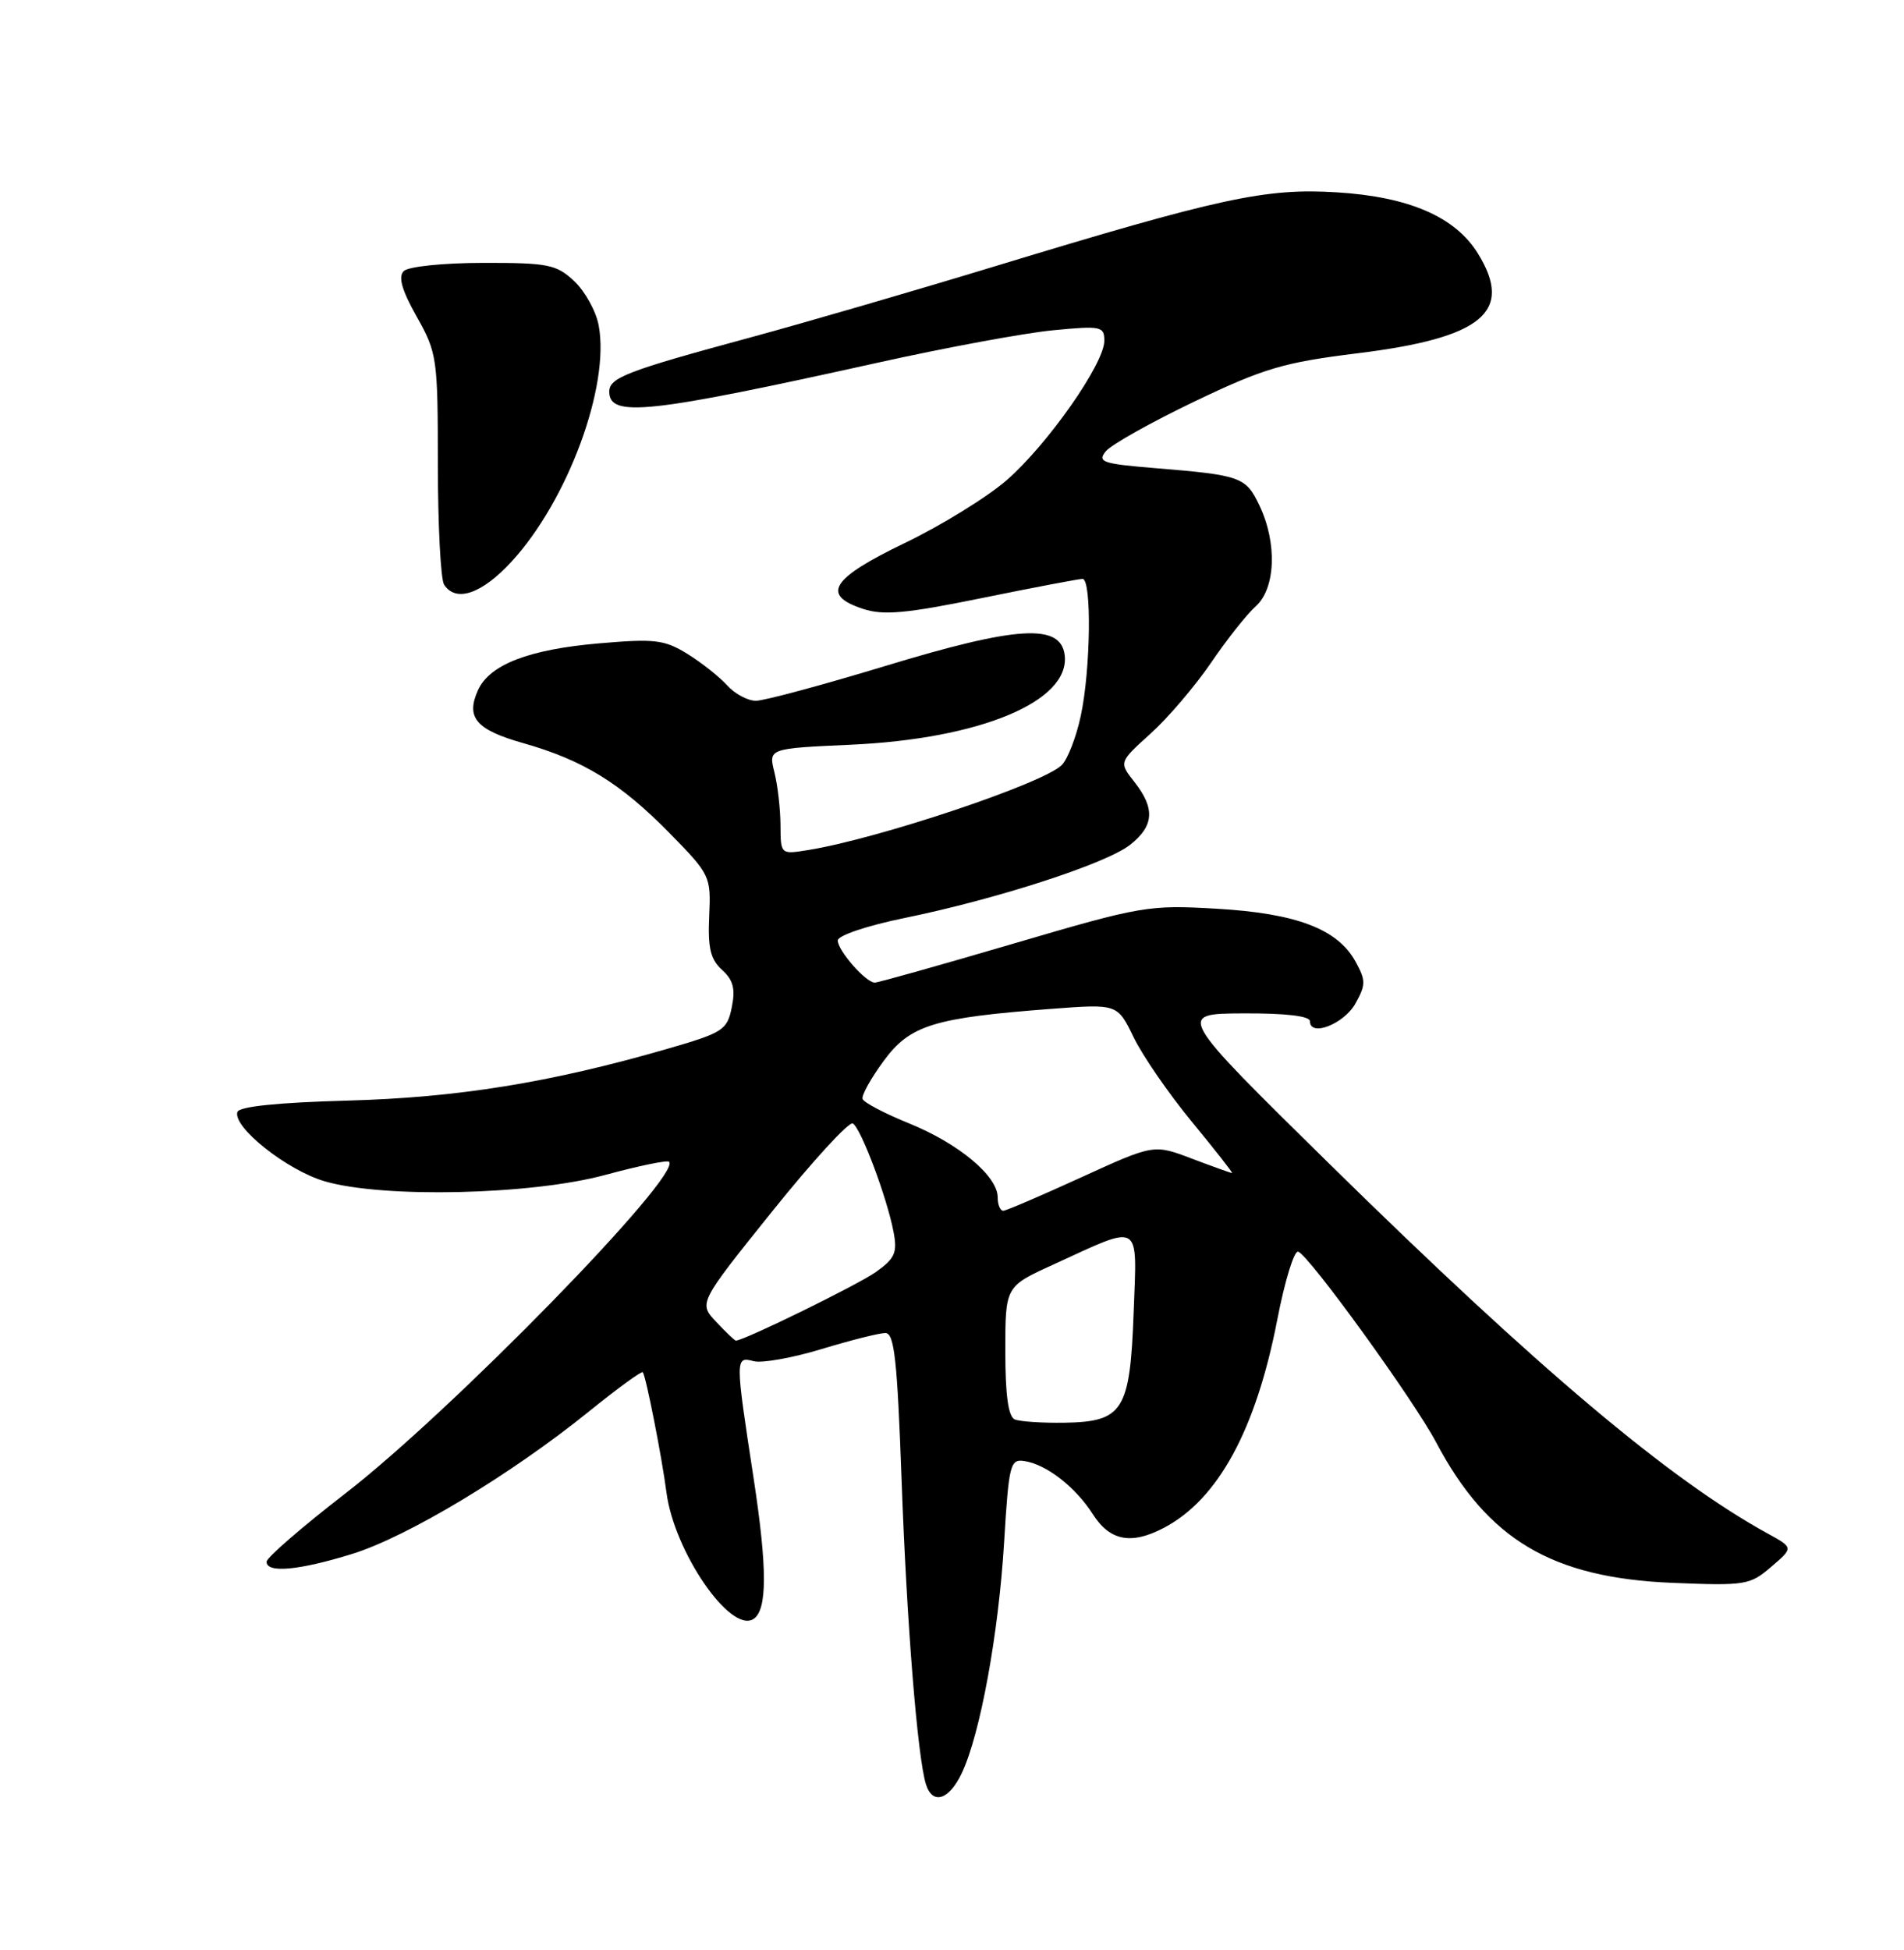<?xml version="1.0" encoding="UTF-8" standalone="no"?>
<!DOCTYPE svg PUBLIC "-//W3C//DTD SVG 1.1//EN" "http://www.w3.org/Graphics/SVG/1.1/DTD/svg11.dtd" >
<svg xmlns="http://www.w3.org/2000/svg" xmlns:xlink="http://www.w3.org/1999/xlink" version="1.1" viewBox="0 0 250 256">
 <g >
 <path fill="currentColor"
d=" M 126.30 232.75 C 128.71 227.64 131.11 214.51 131.84 202.50 C 132.46 192.24 132.64 191.52 134.50 191.81 C 137.40 192.25 141.20 195.20 143.50 198.80 C 145.73 202.29 148.52 202.83 152.80 200.59 C 159.92 196.87 164.90 187.74 167.71 173.25 C 168.69 168.17 169.93 164.15 170.45 164.32 C 171.88 164.79 185.61 183.77 188.56 189.34 C 195.33 202.13 203.74 207.14 219.57 207.80 C 229.18 208.19 229.77 208.10 232.56 205.70 C 235.49 203.19 235.49 203.19 232.13 201.34 C 219.21 194.26 201.85 179.62 174.55 152.79 C 154.50 133.08 154.50 133.08 163.25 133.04 C 168.82 133.01 172.00 133.39 172.00 134.07 C 172.00 136.18 176.46 134.44 177.97 131.75 C 179.34 129.29 179.34 128.71 177.99 126.25 C 175.63 121.96 170.24 119.91 159.76 119.30 C 150.81 118.78 149.91 118.93 133.07 123.88 C 123.48 126.70 115.29 129.00 114.86 129.00 C 113.69 129.00 110.00 124.80 110.00 123.47 C 110.00 122.82 113.83 121.53 118.75 120.52 C 130.88 118.04 145.23 113.39 148.37 110.92 C 151.53 108.44 151.69 106.15 148.96 102.67 C 146.91 100.07 146.91 100.07 151.06 96.32 C 153.35 94.26 156.91 90.08 158.99 87.04 C 161.06 83.99 163.71 80.64 164.88 79.60 C 167.49 77.25 167.72 71.32 165.38 66.39 C 163.59 62.61 162.96 62.38 151.70 61.46 C 144.75 60.89 144.04 60.65 145.20 59.24 C 145.92 58.37 151.16 55.43 156.86 52.70 C 165.96 48.34 168.56 47.58 178.25 46.38 C 194.65 44.36 198.78 40.94 194.06 33.29 C 191.09 28.47 185.02 25.84 175.54 25.25 C 166.18 24.67 160.25 25.95 130.50 35.00 C 120.05 38.18 105.65 42.37 98.50 44.31 C 82.33 48.69 80.00 49.58 80.00 51.41 C 80.00 54.85 85.09 54.30 115.50 47.56 C 124.30 45.61 134.54 43.72 138.25 43.36 C 144.58 42.75 145.00 42.84 145.00 44.74 C 145.00 47.74 137.55 58.36 132.18 63.04 C 129.61 65.27 123.58 68.99 118.78 71.30 C 109.14 75.94 107.77 78.11 113.30 79.93 C 115.98 80.82 118.95 80.55 128.94 78.51 C 135.72 77.13 141.66 76.00 142.14 76.00 C 143.36 76.00 143.21 87.93 141.91 93.97 C 141.32 96.75 140.19 99.67 139.41 100.44 C 137.00 102.86 115.27 110.13 106.09 111.60 C 102.50 112.18 102.50 112.18 102.48 108.34 C 102.47 106.23 102.11 103.10 101.68 101.38 C 100.90 98.26 100.90 98.26 111.70 97.77 C 128.71 97.00 140.50 92.08 139.80 86.03 C 139.30 81.81 133.59 82.15 116.18 87.45 C 107.94 89.95 100.32 92.00 99.25 92.00 C 98.18 92.00 96.48 91.09 95.47 89.97 C 94.46 88.85 92.11 86.99 90.25 85.84 C 87.24 83.98 85.97 83.83 78.68 84.46 C 69.46 85.25 64.30 87.24 62.77 90.59 C 61.13 94.20 62.49 95.80 68.70 97.56 C 76.57 99.79 81.49 102.82 87.93 109.39 C 93.26 114.82 93.36 115.04 93.12 120.26 C 92.93 124.45 93.28 125.95 94.80 127.32 C 96.28 128.66 96.58 129.82 96.08 132.26 C 95.47 135.25 94.95 135.58 87.46 137.74 C 72.21 142.14 60.03 144.10 45.59 144.49 C 36.54 144.74 31.41 145.26 31.17 145.98 C 30.52 147.95 37.69 153.65 42.66 155.09 C 50.33 157.32 69.74 156.88 79.46 154.25 C 83.84 153.06 87.62 152.28 87.85 152.52 C 89.58 154.25 59.18 185.40 45.25 196.14 C 39.61 200.50 35.00 204.50 35.00 205.03 C 35.00 206.56 39.23 206.17 46.22 204.01 C 53.45 201.78 67.09 193.58 77.32 185.31 C 81.07 182.28 84.25 179.96 84.40 180.15 C 84.83 180.73 86.89 191.20 87.51 195.94 C 88.52 203.70 95.88 214.43 98.91 212.56 C 100.76 211.41 100.77 205.96 98.94 194.00 C 96.52 178.20 96.52 178.06 98.97 178.70 C 100.05 178.98 104.05 178.27 107.87 177.11 C 111.69 175.95 115.46 175.00 116.25 175.00 C 117.43 175.00 117.81 178.49 118.38 194.25 C 119.05 213.01 120.47 230.72 121.58 234.25 C 122.45 237.00 124.63 236.31 126.30 232.75 Z  M 67.15 73.75 C 74.54 65.74 80.10 50.69 78.61 42.73 C 78.26 40.85 76.81 38.24 75.40 36.91 C 73.06 34.72 71.99 34.50 63.45 34.51 C 58.18 34.52 53.61 34.99 53.01 35.59 C 52.26 36.34 52.76 38.10 54.72 41.58 C 57.39 46.33 57.49 47.01 57.49 61.00 C 57.50 68.97 57.86 76.06 58.31 76.75 C 59.85 79.14 63.25 77.98 67.15 73.75 Z  M 133.25 186.35 C 132.39 185.99 132.00 183.20 132.00 177.36 C 132.00 168.89 132.00 168.89 138.25 166.04 C 150.04 160.64 149.29 160.20 148.85 172.32 C 148.37 185.24 147.47 186.65 139.73 186.78 C 136.86 186.82 133.94 186.63 133.25 186.35 Z  M 94.04 173.54 C 91.72 171.08 91.72 171.08 101.41 159.01 C 106.74 152.37 111.50 147.19 111.98 147.49 C 113.06 148.15 116.48 157.26 117.32 161.71 C 117.85 164.45 117.51 165.21 115.01 166.99 C 112.67 168.66 97.68 176.00 96.62 176.00 C 96.47 176.00 95.31 174.89 94.04 173.54 Z  M 131.00 157.19 C 131.00 154.40 125.90 150.14 119.41 147.50 C 116.18 146.19 113.41 144.74 113.26 144.27 C 113.10 143.81 114.35 141.56 116.03 139.28 C 119.49 134.57 122.57 133.62 138.11 132.44 C 146.72 131.79 146.72 131.79 148.85 136.18 C 150.02 138.60 153.47 143.60 156.51 147.29 C 159.55 150.98 161.92 154.00 161.77 154.00 C 161.62 154.00 159.25 153.15 156.50 152.11 C 151.50 150.21 151.50 150.21 142.00 154.55 C 136.78 156.94 132.16 158.92 131.75 158.95 C 131.34 158.98 131.00 158.18 131.00 157.19 Z "/>
</g>
</svg>